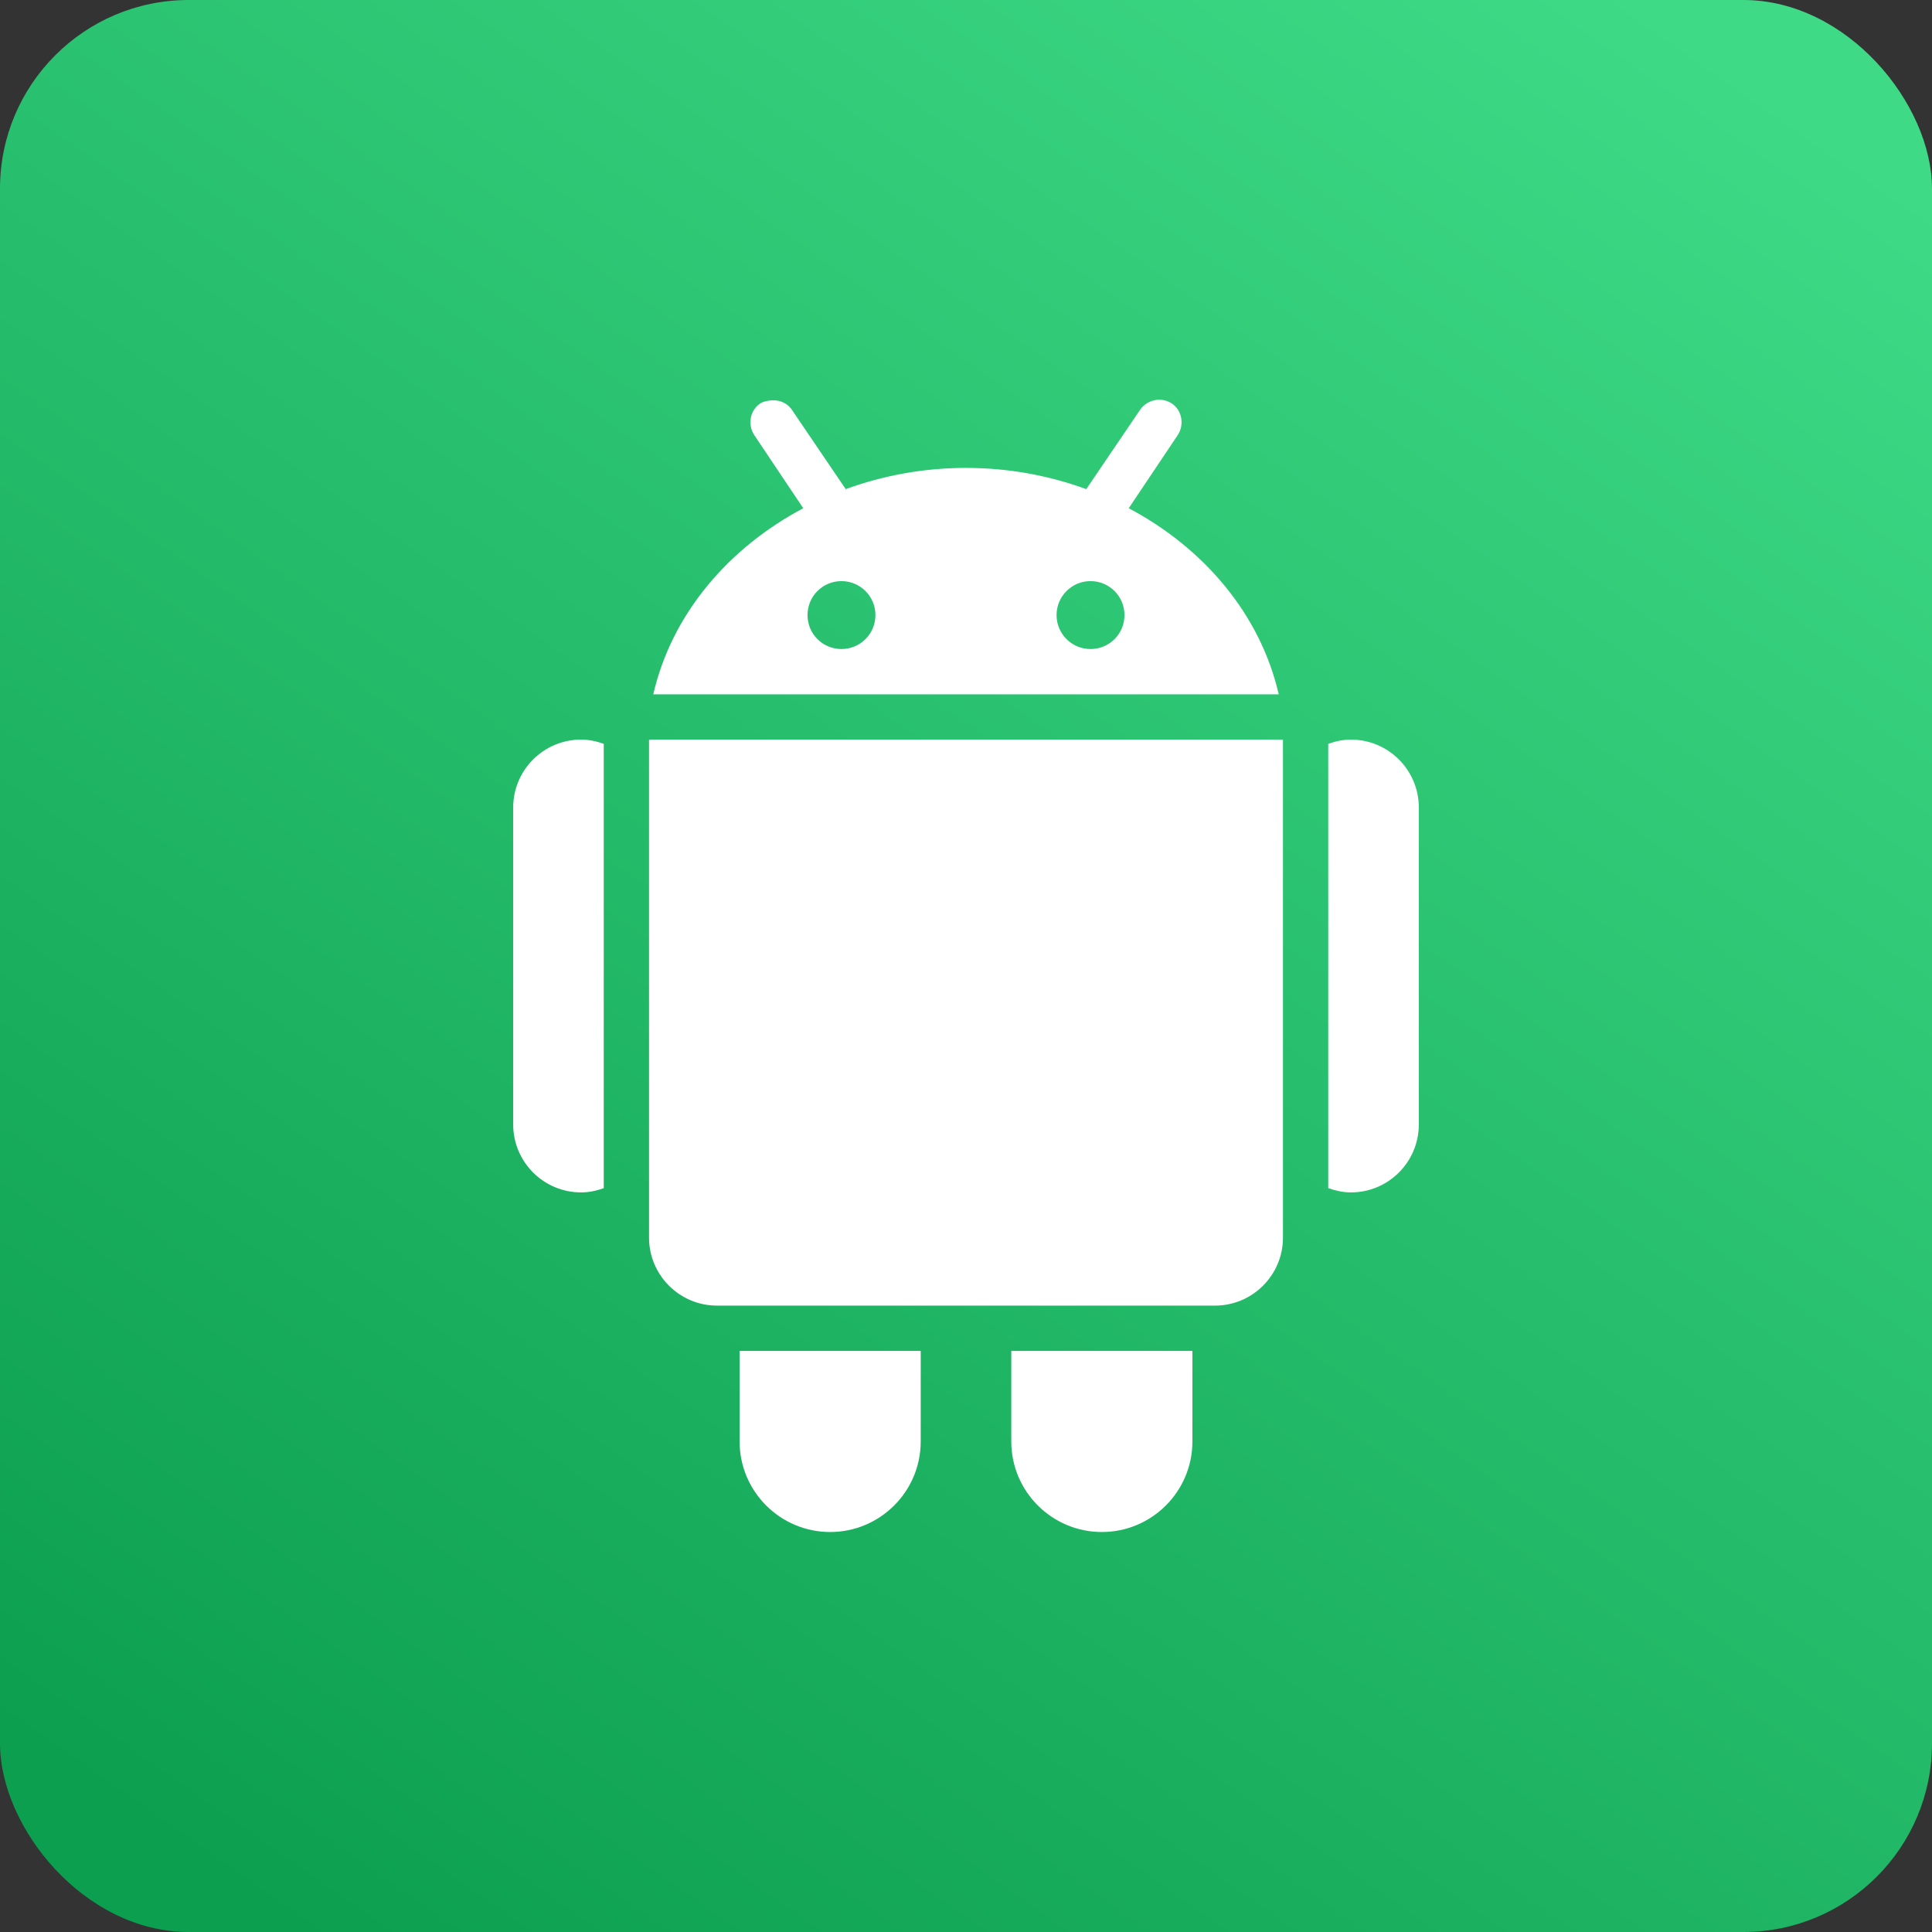<svg width="512" height="512" viewBox="0 0 512 512" fill="none" xmlns="http://www.w3.org/2000/svg">
<rect x="0" y="0" width="512" height="512" fill="#333333" stroke="none"/>
<rect width="512" height="512" rx="50" fill="url(#paint0_linear_172_1663)"/>
<g clip-path="url(#clip0_172_1663)">
<path d="M203.688 106.188C202.914 106.328 202.117 106.469 201.438 106.938C198.695 108.789 198.086 112.633 199.938 115.375L212.875 134.688C192.883 145.282 177.977 162.883 173.125 184H338.875C334.023 162.883 319.117 145.282 299.125 134.688L312.062 115.375C313.914 112.633 313.305 108.789 310.562 106.938C307.797 105.086 303.977 105.883 302.125 108.625L287.875 129.625C277.984 126.016 267.25 124 256 124C244.75 124 234.016 126.016 224.125 129.625L209.875 108.625C208.492 106.563 205.984 105.742 203.688 106.188ZM223 154C227.969 154 232 158.031 232 163C232 167.992 227.969 172 223 172C218.008 172 214 167.992 214 163C214 158.031 218.008 154 223 154ZM289 154C293.992 154 298 158.031 298 163C298 167.992 293.992 172 289 172C284.031 172 280 167.992 280 163C280 158.031 284.031 154 289 154ZM154 196C144.062 196 136 204.063 136 214V298C136 307.938 144.062 316 154 316C156.109 316 158.125 315.555 160 314.875V197.125C158.125 196.446 156.109 196 154 196ZM172 196V328C172 337.914 180.086 346 190 346H322C331.914 346 340 337.914 340 328V196H172ZM358 196C355.891 196 353.875 196.446 352 197.125V314.875C353.875 315.531 355.891 316 358 316C367.938 316 376 307.938 376 298V214C376 204.063 367.938 196 358 196ZM196 358V382C196 395.242 206.758 406 220 406C233.242 406 244 395.242 244 382V358H196ZM268 358V382C268 395.242 278.758 406 292 406C305.242 406 316 395.242 316 382V358H268Z" fill="white"/>
</g>
<defs>
<linearGradient id="paint0_linear_172_1663" x1="435.543" y1="3.52535e-06" x2="76.457" y2="512" gradientUnits="userSpaceOnUse">
<stop stop-color="#3EDA86"/>
<stop offset="1" stop-color="#0C9F50"/>
</linearGradient>
<clipPath id="clip0_172_1663">
<rect width="300" height="300" fill="white" transform="translate(106 106)"/>
</clipPath>
</defs>
</svg>
